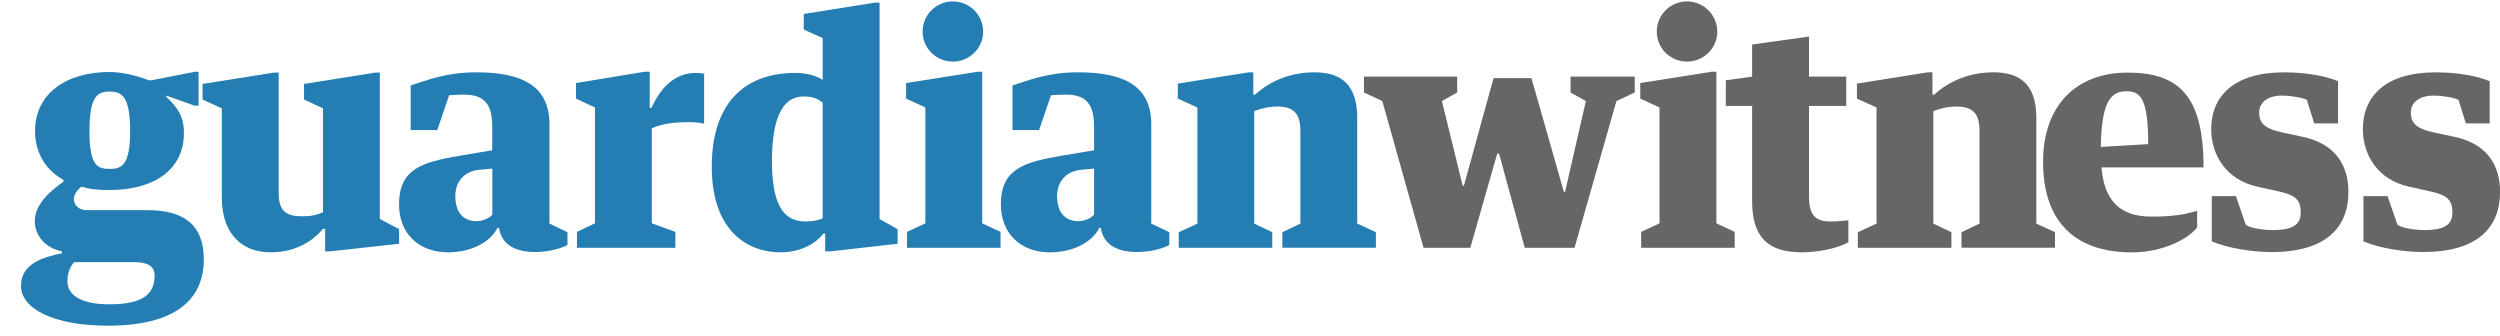 <svg xmlns="http://www.w3.org/2000/svg" height="16" width="119" enable-background="new -1 -0.067 119 16" xmlns:xlink="http://www.w3.org/1999/xlink" viewBox="-1 -0.067 119 16"><defs><rect id="a" width="118" height="15.437"/></defs><clipPath id="b"><use overflow="visible" xlink:href="#a"/></clipPath><path fill="#247EB3" d="M8.701 12.279c0 1.936-1.382 3.157-4.569 3.157-2.561 0-4.132-.8-4.132-1.892 0-1.062 1.033-1.367 1.95-1.556v-.088c-.873-.188-1.295-.814-1.295-1.454 0-.859.903-1.543 1.368-1.864v-.085c-.815-.451-1.354-1.251-1.354-2.328 0-1.761 1.455-2.809 3.55-2.809.655 0 1.368.205 1.877.393h.116l2.081-.406h.16v1.615h-.189l-1.353-.48v.058c.509.465.844.916.844 1.716 0 1.775-1.44 2.722-3.536 2.722-.538 0-.902-.03-1.338-.161-.204.145-.364.377-.364.596 0 .292.262.523.582.523h2.91c1.804.001 2.692.743 2.692 2.343m-2.343.757c0-.422-.306-.626-.975-.626h-2.851c-.219.248-.321.523-.321.916 0 .568.51 1.092 1.993 1.092 1.689 0 2.154-.538 2.154-1.382m-3.099-6.867c0 1.658.378 1.804.96 1.804.583 0 .975-.175.975-1.804 0-1.63-.378-1.877-.975-1.877-.581 0-.96.218-.96 1.877" clip-path="url(#b)"/><path fill="#247EB3" d="M9.559 5.092l-.917-.422v-.742l3.39-.539h.233v5.747c0 .931.451 1.092 1.135 1.092.451 0 .698-.073.975-.189v-4.947l-.903-.422v-.742l3.391-.539h.217v6.97l.917.48v.697l-3.303.364h-.218v-1.076h-.102c-.524.64-1.382 1.119-2.474 1.119-1.644 0-2.342-1.178-2.342-2.589v-4.262z" clip-path="url(#b)"/><path fill="#247EB3" d="M19.814 6.125h-1.265v-2.124c.771-.247 1.688-.626 3.113-.626 2.183 0 3.492.641 3.492 2.473v4.728l.858.409v.611c-.263.145-.873.333-1.528.333-.844 0-1.6-.276-1.731-1.148h-.074c-.364.728-1.324 1.163-2.342 1.163-1.441 0-2.343-.931-2.343-2.284 0-1.673 1.076-2.008 2.88-2.313l1.557-.262v-1.091c0-1.034-.306-1.557-1.353-1.557-.13 0-.524.015-.699.029l-.565 1.659zm2.62 1.833l-.625.058c-.626.058-1.135.48-1.135 1.251 0 .902.495 1.194 1.018 1.194.292 0 .597-.146.742-.307v-2.196z" clip-path="url(#b)"/><path fill="#247EB3" d="M29.693 3.347h.233v1.716h.087c.48-1.077 1.208-1.659 2.096-1.659.145 0 .32.015.407.043v2.373c-.16-.043-.451-.073-.684-.073-.728 0-1.338.073-1.805.292v4.524l1.121.408v.756h-4.685v-.756l.858-.408v-5.514l-.902-.422v-.742l3.274-.538z" clip-path="url(#b)"/><path fill="#247EB3" d="M38.16 1.746l-.902-.408v-.741l3.39-.539h.219v10.301l.859.48v.697l-3.216.364h-.232v-.844h-.087c-.334.437-1.033.887-2.052.887-1.484 0-3.259-.945-3.259-4.073 0-3.289 1.819-4.467 3.972-4.467.451 0 .975.102 1.31.335v-1.992zm0 3.07c-.204-.161-.437-.292-.916-.292-.858 0-1.499.772-1.499 3.07 0 2.008.509 2.881 1.586 2.881.407 0 .64-.073.829-.146v-5.513z" clip-path="url(#b)"/><path fill="#247EB3" d="M45.536 3.347h.217v7.216l.873.408v.756h-4.452v-.756l.873-.408v-5.515l-.917-.421v-.742l3.406-.538zm.262-1.907c0 .787-.655 1.426-1.44 1.426-.801 0-1.44-.64-1.44-1.426 0-.8.64-1.44 1.44-1.44.785 0 1.44.64 1.44 1.44" clip-path="url(#b)"/><path fill="#247EB3" d="M48.46 6.125h-1.266v-2.124c.772-.247 1.688-.626 3.114-.626 2.183 0 3.492.641 3.492 2.473v4.728l.858.409v.611c-.262.145-.873.333-1.528.333-.843 0-1.6-.276-1.731-1.148h-.072c-.364.728-1.325 1.163-2.343 1.163-1.44 0-2.343-.931-2.343-2.284 0-1.673 1.077-2.008 2.881-2.313l1.557-.262v-1.091c0-1.034-.306-1.557-1.354-1.557-.131 0-.523.015-.698.029l-.567 1.659zm2.619 1.833l-.626.058c-.625.058-1.135.48-1.135 1.251 0 .902.495 1.194 1.019 1.194.291 0 .596-.146.742-.307v-2.196z" clip-path="url(#b)"/><path fill="#247EB3" d="M55.108 10.985l.888-.409v-5.527l-.932-.422v-.714l3.375-.538h.219v1.062h.087c.728-.669 1.717-1.062 2.822-1.062 1.354 0 2.037.67 2.037 2.168v5.033l.888.409v.741h-4.452v-.741l.858-.409v-4.422c0-.844-.35-1.149-1.091-1.149-.408 0-.771.087-1.106.219v5.353l.859.409v.741h-4.452v-.742z" clip-path="url(#b)"/><polygon fill="#666" points="73.439,9.063,73.498,9.063,74.488,4.743,73.759,4.335,73.759,3.579,76.814,3.579,76.814,4.335,75.942,4.743,73.948,11.727,71.577,11.727,70.355,7.246,70.267,7.246,68.987,11.727,66.762,11.727,64.797,4.743,63.924,4.335,63.924,3.579,68.362,3.579,68.362,4.335,67.634,4.743,68.624,8.773,68.682,8.773,70.093,3.651,71.897,3.651" clip-path="url(#b)"/><path fill="#666" d="M80.481 3.347h.218v7.216l.873.408v.756h-4.452v-.756l.873-.408v-5.515l-.917-.421v-.742l3.405-.538zm.263-1.907c0 .787-.656 1.426-1.441 1.426-.8 0-1.44-.64-1.44-1.426 0-.8.641-1.44 1.44-1.44.784 0 1.441.64 1.441 1.44" clip-path="url(#b)"/><path fill="#666" d="M82.401 4.977h-1.252v-1.223l1.252-.175v-1.528l2.707-.378v1.905h1.774v1.398h-1.774v4.291c0 .8.217 1.208 1.004 1.208.289 0 .668-.028.871-.059v1.048c-.45.262-1.368.479-2.21.479-1.616 0-2.372-.712-2.372-2.443v-4.523z" clip-path="url(#b)"/><path fill="#666" d="M87.434 10.985l.888-.409v-5.527l-.931-.422v-.714l3.375-.538h.218v1.062h.088c.727-.669 1.717-1.062 2.822-1.062 1.353 0 2.036.67 2.036 2.168v5.033l.888.409v.741h-4.45v-.741l.857-.409v-4.422c0-.844-.351-1.149-1.093-1.149-.407 0-.77.087-1.106.219v5.353l.861.409v.741h-4.453v-.742z" clip-path="url(#b)"/><path fill="#666" d="M99.03 7.9c.131 1.586.887 2.343 2.37 2.343 1.034 0 1.615-.103 2.184-.276v.785c-.378.523-1.601 1.194-3.1 1.194-2.793 0-4.234-1.544-4.234-4.308 0-2.692 1.586-4.249 4.016-4.249 2.444 0 3.623 1.092 3.623 4.511h-4.859zm-.03-.975l2.254-.131c0-2.167-.363-2.517-1.033-2.517-.741 0-1.191.481-1.221 2.648" clip-path="url(#b)"/><path fill="#666" d="M104.28 11.421v-2.153h1.15l.465 1.354c.19.174.844.262 1.311.262.771 0 1.309-.174 1.309-.815 0-.596-.203-.843-1.076-1.032l-.989-.218c-1.499-.334-2.197-1.527-2.197-2.735 0-1.557 1.062-2.707 3.464-2.707.96 0 1.934.146 2.575.422v2.008h-1.137l-.348-1.12c-.189-.103-.757-.204-1.193-.204-.641 0-1.077.305-1.077.8 0 .48.218.771 1.12.96l.961.204c1.571.336 2.167 1.383 2.167 2.619 0 1.703-1.076 2.866-3.666 2.866-.874-.002-2.053-.176-2.839-.511" clip-path="url(#b)"/><path fill="#666" d="M111.5 11.421v-2.153h1.149l.466 1.354c.188.174.844.262 1.309.262.771 0 1.311-.174 1.311-.815 0-.596-.205-.843-1.077-1.032l-.99-.218c-1.498-.334-2.196-1.527-2.196-2.735 0-1.557 1.062-2.707 3.462-2.707.961 0 1.936.146 2.575.422v2.008h-1.134l-.35-1.12c-.188-.103-.757-.204-1.192-.204-.64 0-1.077.305-1.077.8 0 .48.219.771 1.121.96l.96.204c1.57.334 2.166 1.381 2.166 2.616 0 1.703-1.077 2.866-3.667 2.866-.872.001-2.051-.173-2.836-.508" clip-path="url(#b)"/></svg>